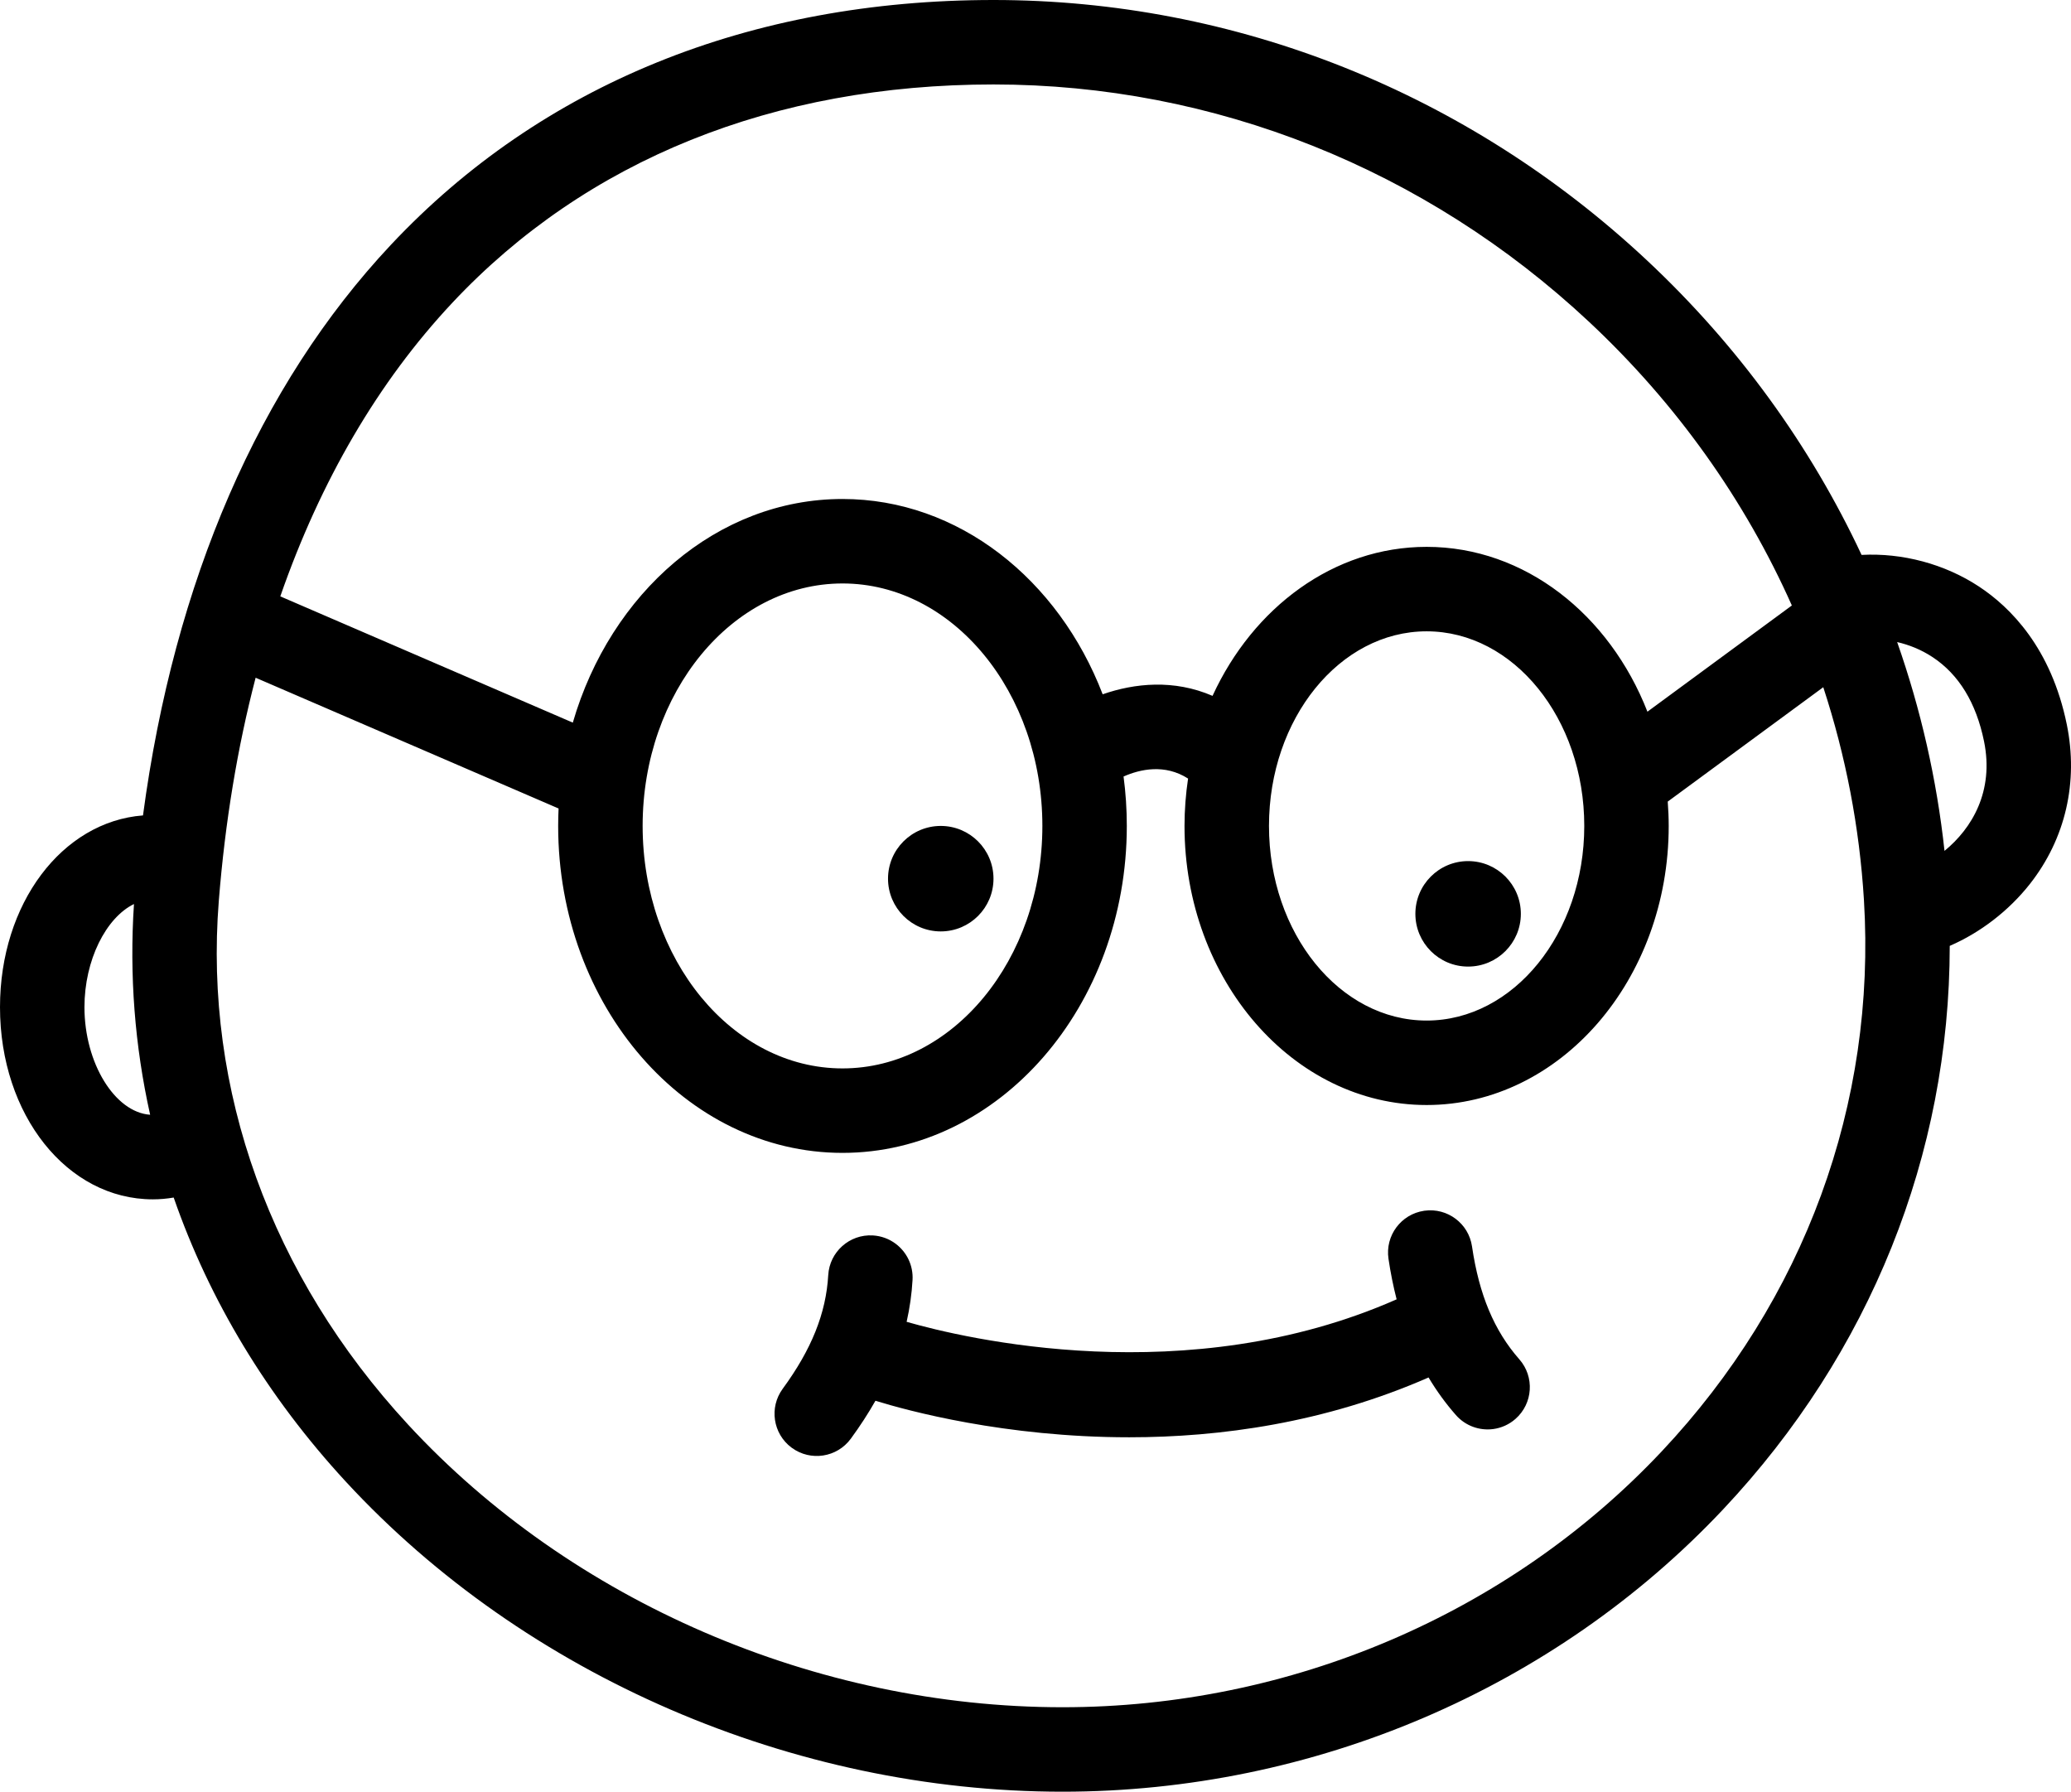 <svg xmlns="http://www.w3.org/2000/svg" viewBox="0 0 490.451 424.266">
    <title>Bloke Blog</title>
    <desc>Logo for https://bloke.blog</desc>
    <g fill="currentColor">
      <path
        d="M489.452 171.535c-3.698-18.094-13.349-27.738-20.792-32.643-8.146-5.367-18.172-8.009-27.803-7.492-12.125-25.898-29.276-49.592-50.866-69.788C347.52 21.881 292.574 0 235.276 0 177.51 0 128.159 20.051 92.559 57.987c-31.192 33.238-51.306 79.675-58.695 135.101C14.695 194.556 0 213.965 0 238.493c0 25.518 15.901 45.506 36.201 45.506 1.654 0 3.302-.149 4.933-.426 8.427 24.284 22.164 47.135 40.796 67.31 42.436 45.95 105.874 73.383 169.696 73.383 59.452 0 116.481-24.377 156.465-66.879 34.821-37.015 53.61-83.994 53.643-133.406 7.204-3.121 13.971-8.285 19-14.682 8.411-10.704 11.507-24.115 8.718-37.764zM107.143 71.673C138.866 37.868 183.175 20 235.276 20c52.206 0 102.299 19.965 141.052 56.217 20.674 19.339 36.892 42.177 48.016 67.158l-34.203 25.15c-8.985-22.984-29.035-39.032-52.289-39.032-21.968 0-41.079 14.323-50.702 35.285-9.145-3.956-18.451-3.009-26.018-.372-10.451-27.205-34.129-46.247-61.614-46.247-29.692 0-54.939 22.223-63.867 52.955l-69.272-29.896c9.513-27.357 23.217-50.847 40.764-69.545zm268.042 123.905c0 25.411-16.747 46.084-37.333 46.084s-37.333-20.674-37.333-46.084c0-25.411 16.747-46.084 37.333-46.084s37.333 20.673 37.333 46.084zm-128.332 0c0 31.661-21.234 57.417-47.334 57.417-26.099 0-47.332-25.757-47.332-57.417s21.233-57.417 47.332-57.417c26.098-.001 47.334 25.756 47.334 57.417zM20 238.493c0-11.165 5.113-21.198 11.726-24.421-1.116 16.878.197 33.623 3.83 49.898C27.197 263.396 20 251.74 20 238.493zm373.524 105.191c-36.222 38.5-87.94 60.582-141.898 60.582-58.341 0-116.286-25.029-155.004-66.951-32.462-35.15-48.373-79.197-44.802-124.028 1.486-18.668 4.417-36.323 8.718-52.803l71.745 30.963c-.062 1.369-.098 2.746-.098 4.133 0 42.688 30.205 77.417 67.332 77.417 37.128 0 67.333-34.729 67.333-77.417 0-3.978-.264-7.885-.77-11.703 3.947-1.745 9.762-3.038 15.279.482-.543 3.65-.844 7.395-.844 11.221 0 36.438 25.721 66.084 57.333 66.084 31.613 0 57.333-29.646 57.333-66.084 0-1.944-.088-3.864-.23-5.766l36.834-27.085c5.305 16.202 8.574 33.101 9.631 50.375 2.951 48.239-14.059 94.614-47.892 130.58zm66.972-142.202c-1.839-16.96-5.626-33.526-11.213-49.443 2.785.643 5.66 1.766 8.373 3.554 6.229 4.104 10.334 10.816 12.2 19.948 2.422 11.849-2.893 20.658-9.36 25.941z"
      />
      <circle cx="222.788" cy="208.066" r="12.489" />
      <circle cx="347.676" cy="216.393" r="12.489" />
      <path
        d="M348.6 295.145c-.798-5.43-5.814-9.192-11.237-8.455-.036.004-.074.01-.109.016-5.464.803-9.243 5.884-8.438 11.348.493 3.36 1.143 6.561 1.93 9.623-49.604 21.907-102.474 9.221-116.041 5.326.74-3.271 1.209-6.568 1.4-9.904.2-3.479-1.402-6.64-3.994-8.584-1.52-1.137-3.379-1.854-5.417-1.972-5.514-.315-10.239 3.897-10.554 9.411-.519 9.016-3.943 17.564-10.785 26.906-3.241 4.428-2.308 10.631 2.071 13.912.029.021.06.045.089.063 4.456 3.263 10.713 2.297 13.976-2.16 2.196-2.999 4.135-5.989 5.832-8.983 7.53 2.33 30.672 8.65 60.101 8.65 21.491 0 46.336-3.398 70.885-14.162 1.898 3.172 4.047 6.139 6.474 8.898 2.298 2.615 5.657 3.745 8.868 3.311 1.881-.257 3.711-1.051 5.242-2.396 4.15-3.645 4.56-9.963.914-14.112-5.963-6.785-9.524-15.281-11.207-26.736z"
      />
    </g>
  </svg>

